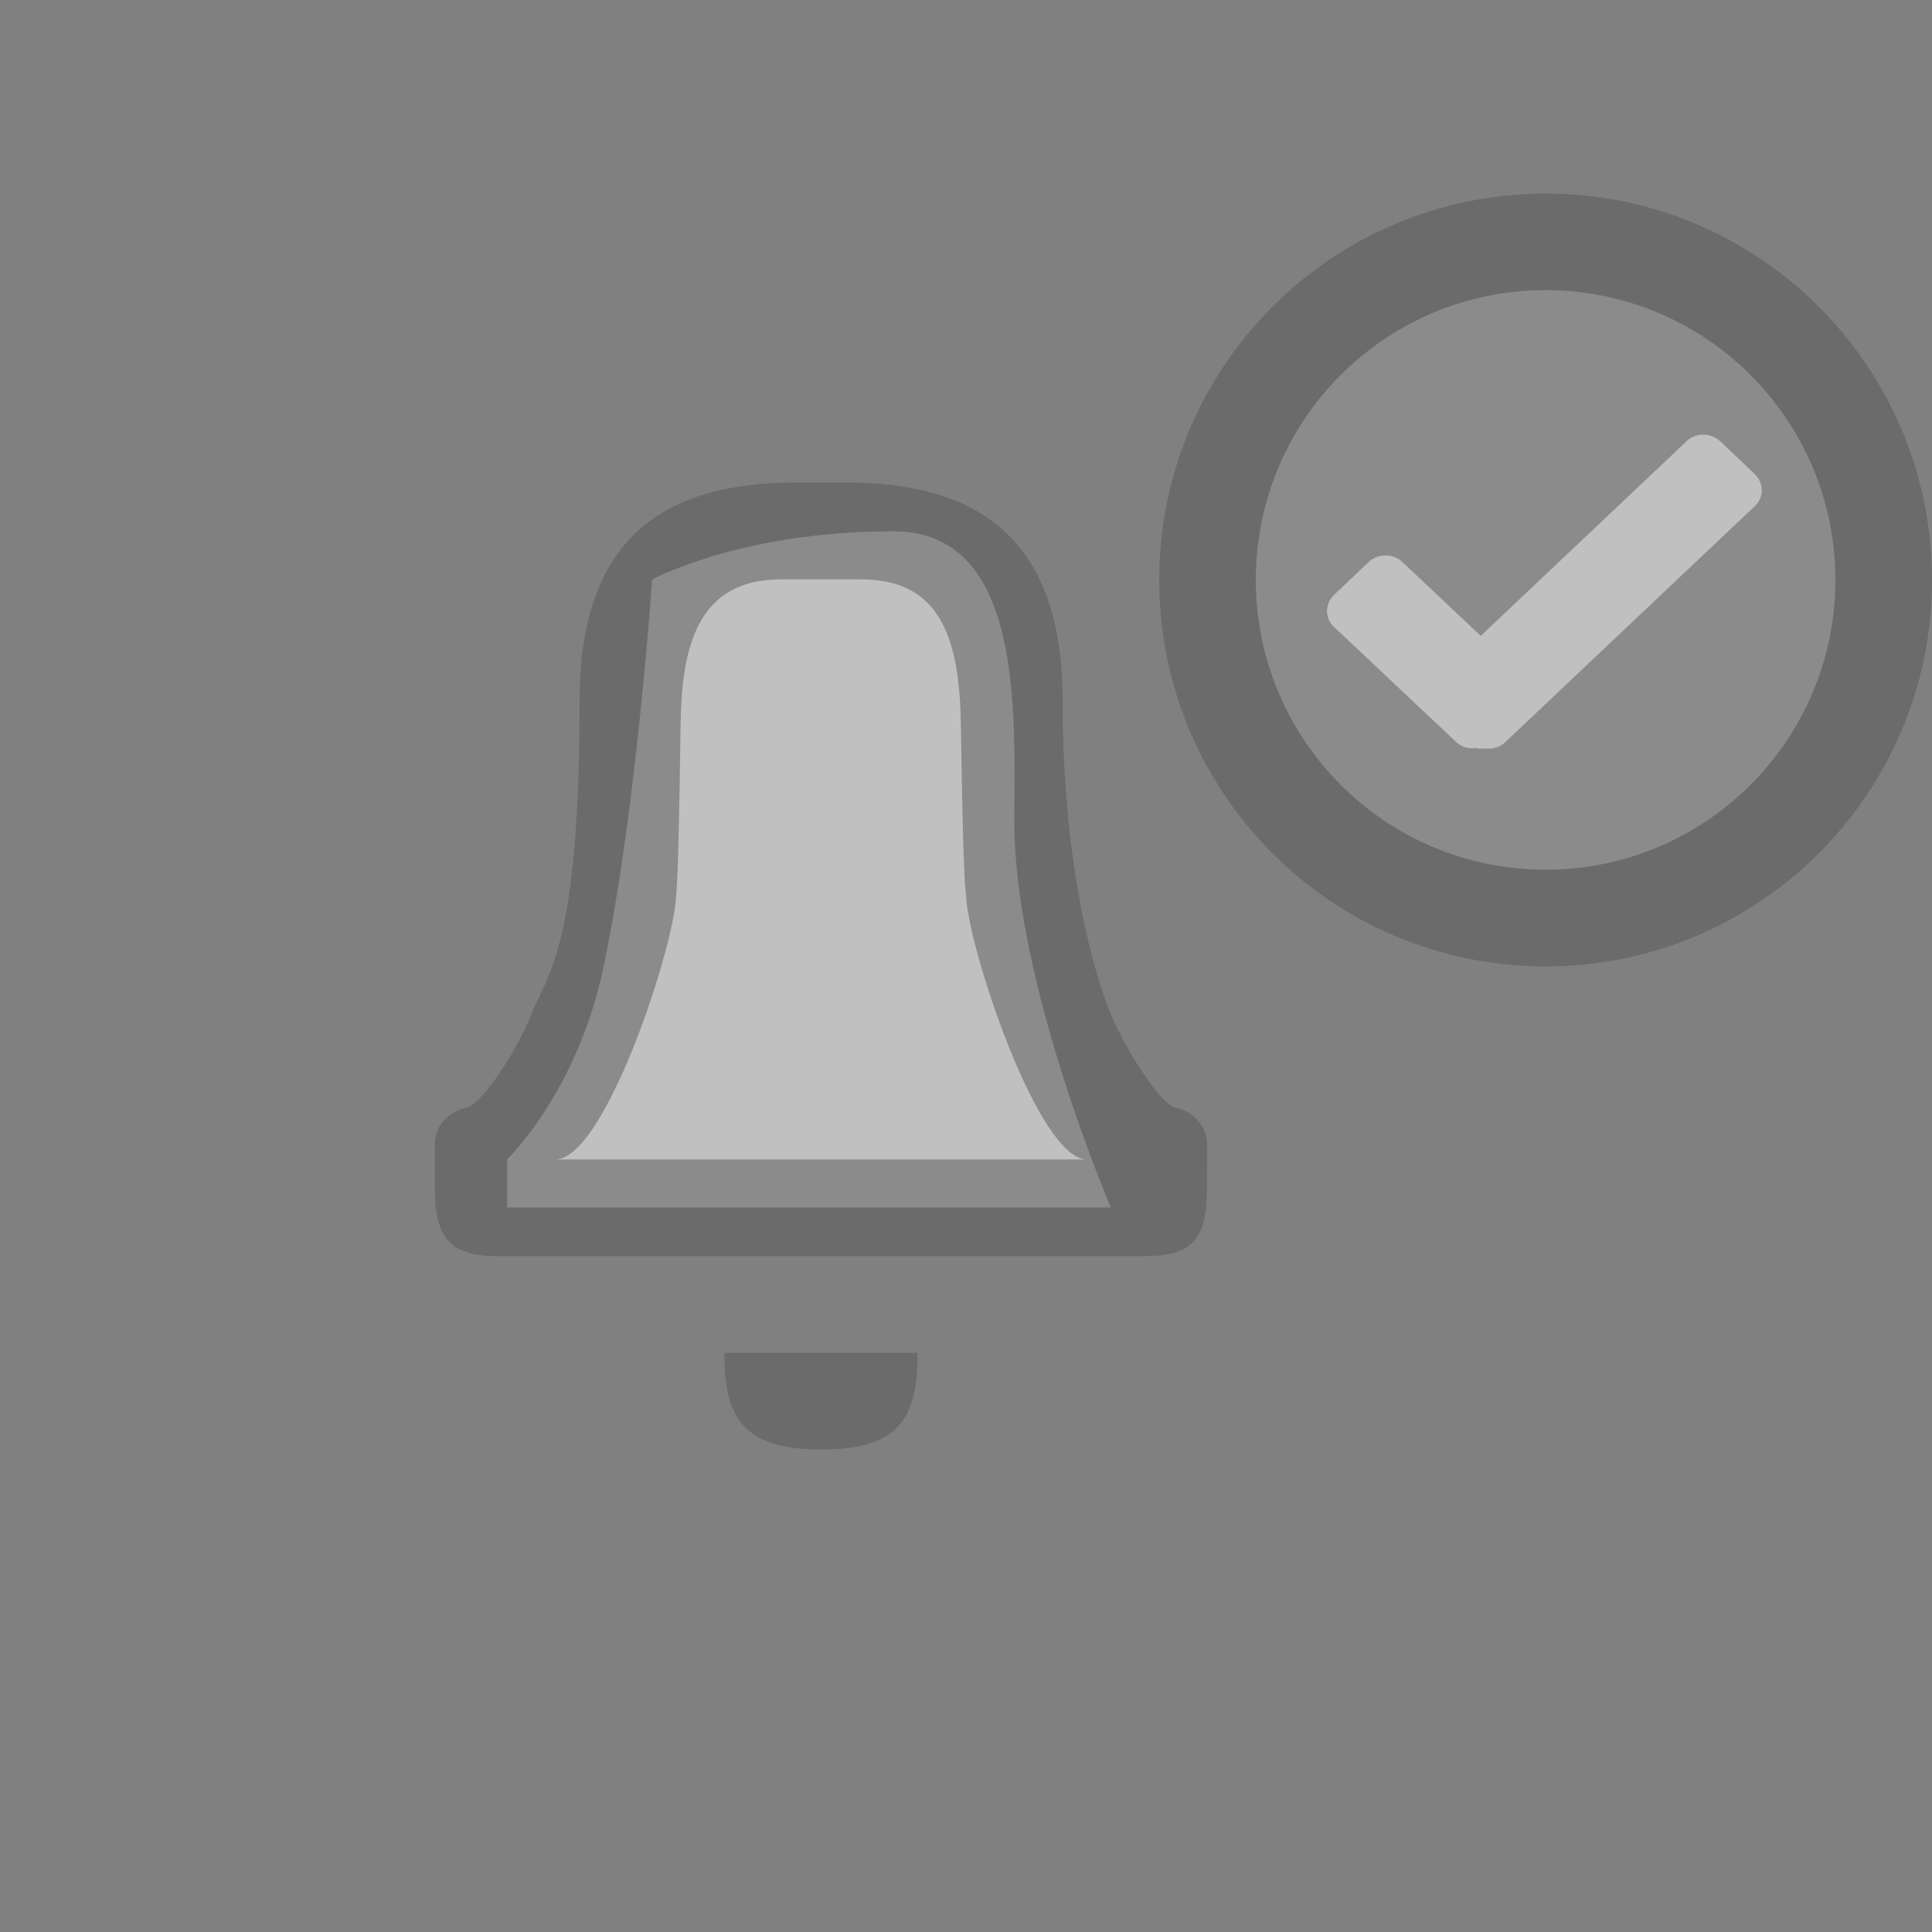 <?xml version="1.0" encoding="utf-8"?>
<!-- Generator: Adobe Illustrator 16.0.3, SVG Export Plug-In . SVG Version: 6.00 Build 0)  -->
<!DOCTYPE svg PUBLIC "-//W3C//DTD SVG 1.1//EN" "http://www.w3.org/Graphics/SVG/1.1/DTD/svg11.dtd">
<svg version="1.1" xmlns="http://www.w3.org/2000/svg" xmlns:xlink="http://www.w3.org/1999/xlink" x="0px" y="0px" width="80px"
	 height="80px" viewBox="0 0 80 80" enable-background="new 0 0 80 80" xml:space="preserve">
<rect x="0" y="0" width="80" height="80" fill="#808080" stroke="none"/>
<g id="white_1_" opacity="0.502" enable-background="new    ">
	<g id="white">
		<g>
			<path fill-rule="evenodd" clip-rule="evenodd" fill="#FFFFFF" d="M37,22c-6.375,0-10,2-10,2s-0.624,9.393-2,16
				c-1.089,5.229-4,8-4,8v2h25c0,0-4-9.289-4-16C42,29.673,42.445,22,37,22z M64,12.013c-6.627,0-12,5.372-12,12
				c0,6.627,5.373,12,12,12c6.628,0,12-5.373,12-12C76,17.385,70.628,12.013,64,12.013z"/>
		</g>
	</g>
</g>
<g id="notifications_1_" opacity="0.502" enable-background="new    ">
	<g id="notifications">
		<g>
			<path fill-rule="evenodd" clip-rule="evenodd" fill="#555555" d="M34,60.021c3.292,0,3.996-1.353,3.996-4.005l-8.002-0.001
				C29.993,58.637,30.708,60.021,34,60.021z M64,8.017c-8.836,0-16,7.164-16,16c0,8.837,7.164,16,16,16c8.837,0,16-7.163,16-16
				C80,15.181,72.837,8.017,64,8.017z M72.671,20.951l-10.346,9.784c-0.136,0.129-0.302,0.209-0.478,0.242v0.021h-0.666v-0.031
				c-0.31,0.06-0.637-0.008-0.873-0.232l-5.078-4.783c-0.381-0.362-0.373-0.956,0.018-1.327l1.415-1.344
				c0.391-0.371,1.017-0.379,1.397-0.017l3.255,3.066l8.529-8.066c0.381-0.362,1.006-0.354,1.396,0.017l1.413,1.343
				C73.044,19.995,73.052,20.589,72.671,20.951z M48.61,45.846C47.988,45.589,46.669,43.588,46,42s-2-6.056-2-13
				s-3.762-9.021-8.979-9.021l-2.06,0.001C27.743,19.98,24,22.056,24,29c0,10.24-1.331,11.328-2,13s-2,3.592-2.611,3.844
				c0,0-1.382,0.231-1.382,1.562c0,0.868,0.001,1.054,0.001,1.83c0,2.046,0.658,2.782,2.638,2.782
				c1.063,0,19.672-0.002,26.688-0.003c2.029,0,2.646-0.67,2.646-2.823c0-0.675,0.004-0.823,0.008-1.699
				C49.987,46.067,48.61,45.846,48.61,45.846z M22.995,48.01C25.068,48.01,28,38.985,28,37c0,0,0.09-0.133,0.181-6.97
				c0.043-3.281,0.71-6.039,4.159-6.041h3.32c3.328,0.002,4.077,2.519,4.128,6.041C39.889,36.929,40,37,40,37
				c0,1.965,2.952,11.01,5.005,11.01H22.995z"/>
		</g>
	</g>
</g>
</svg>
